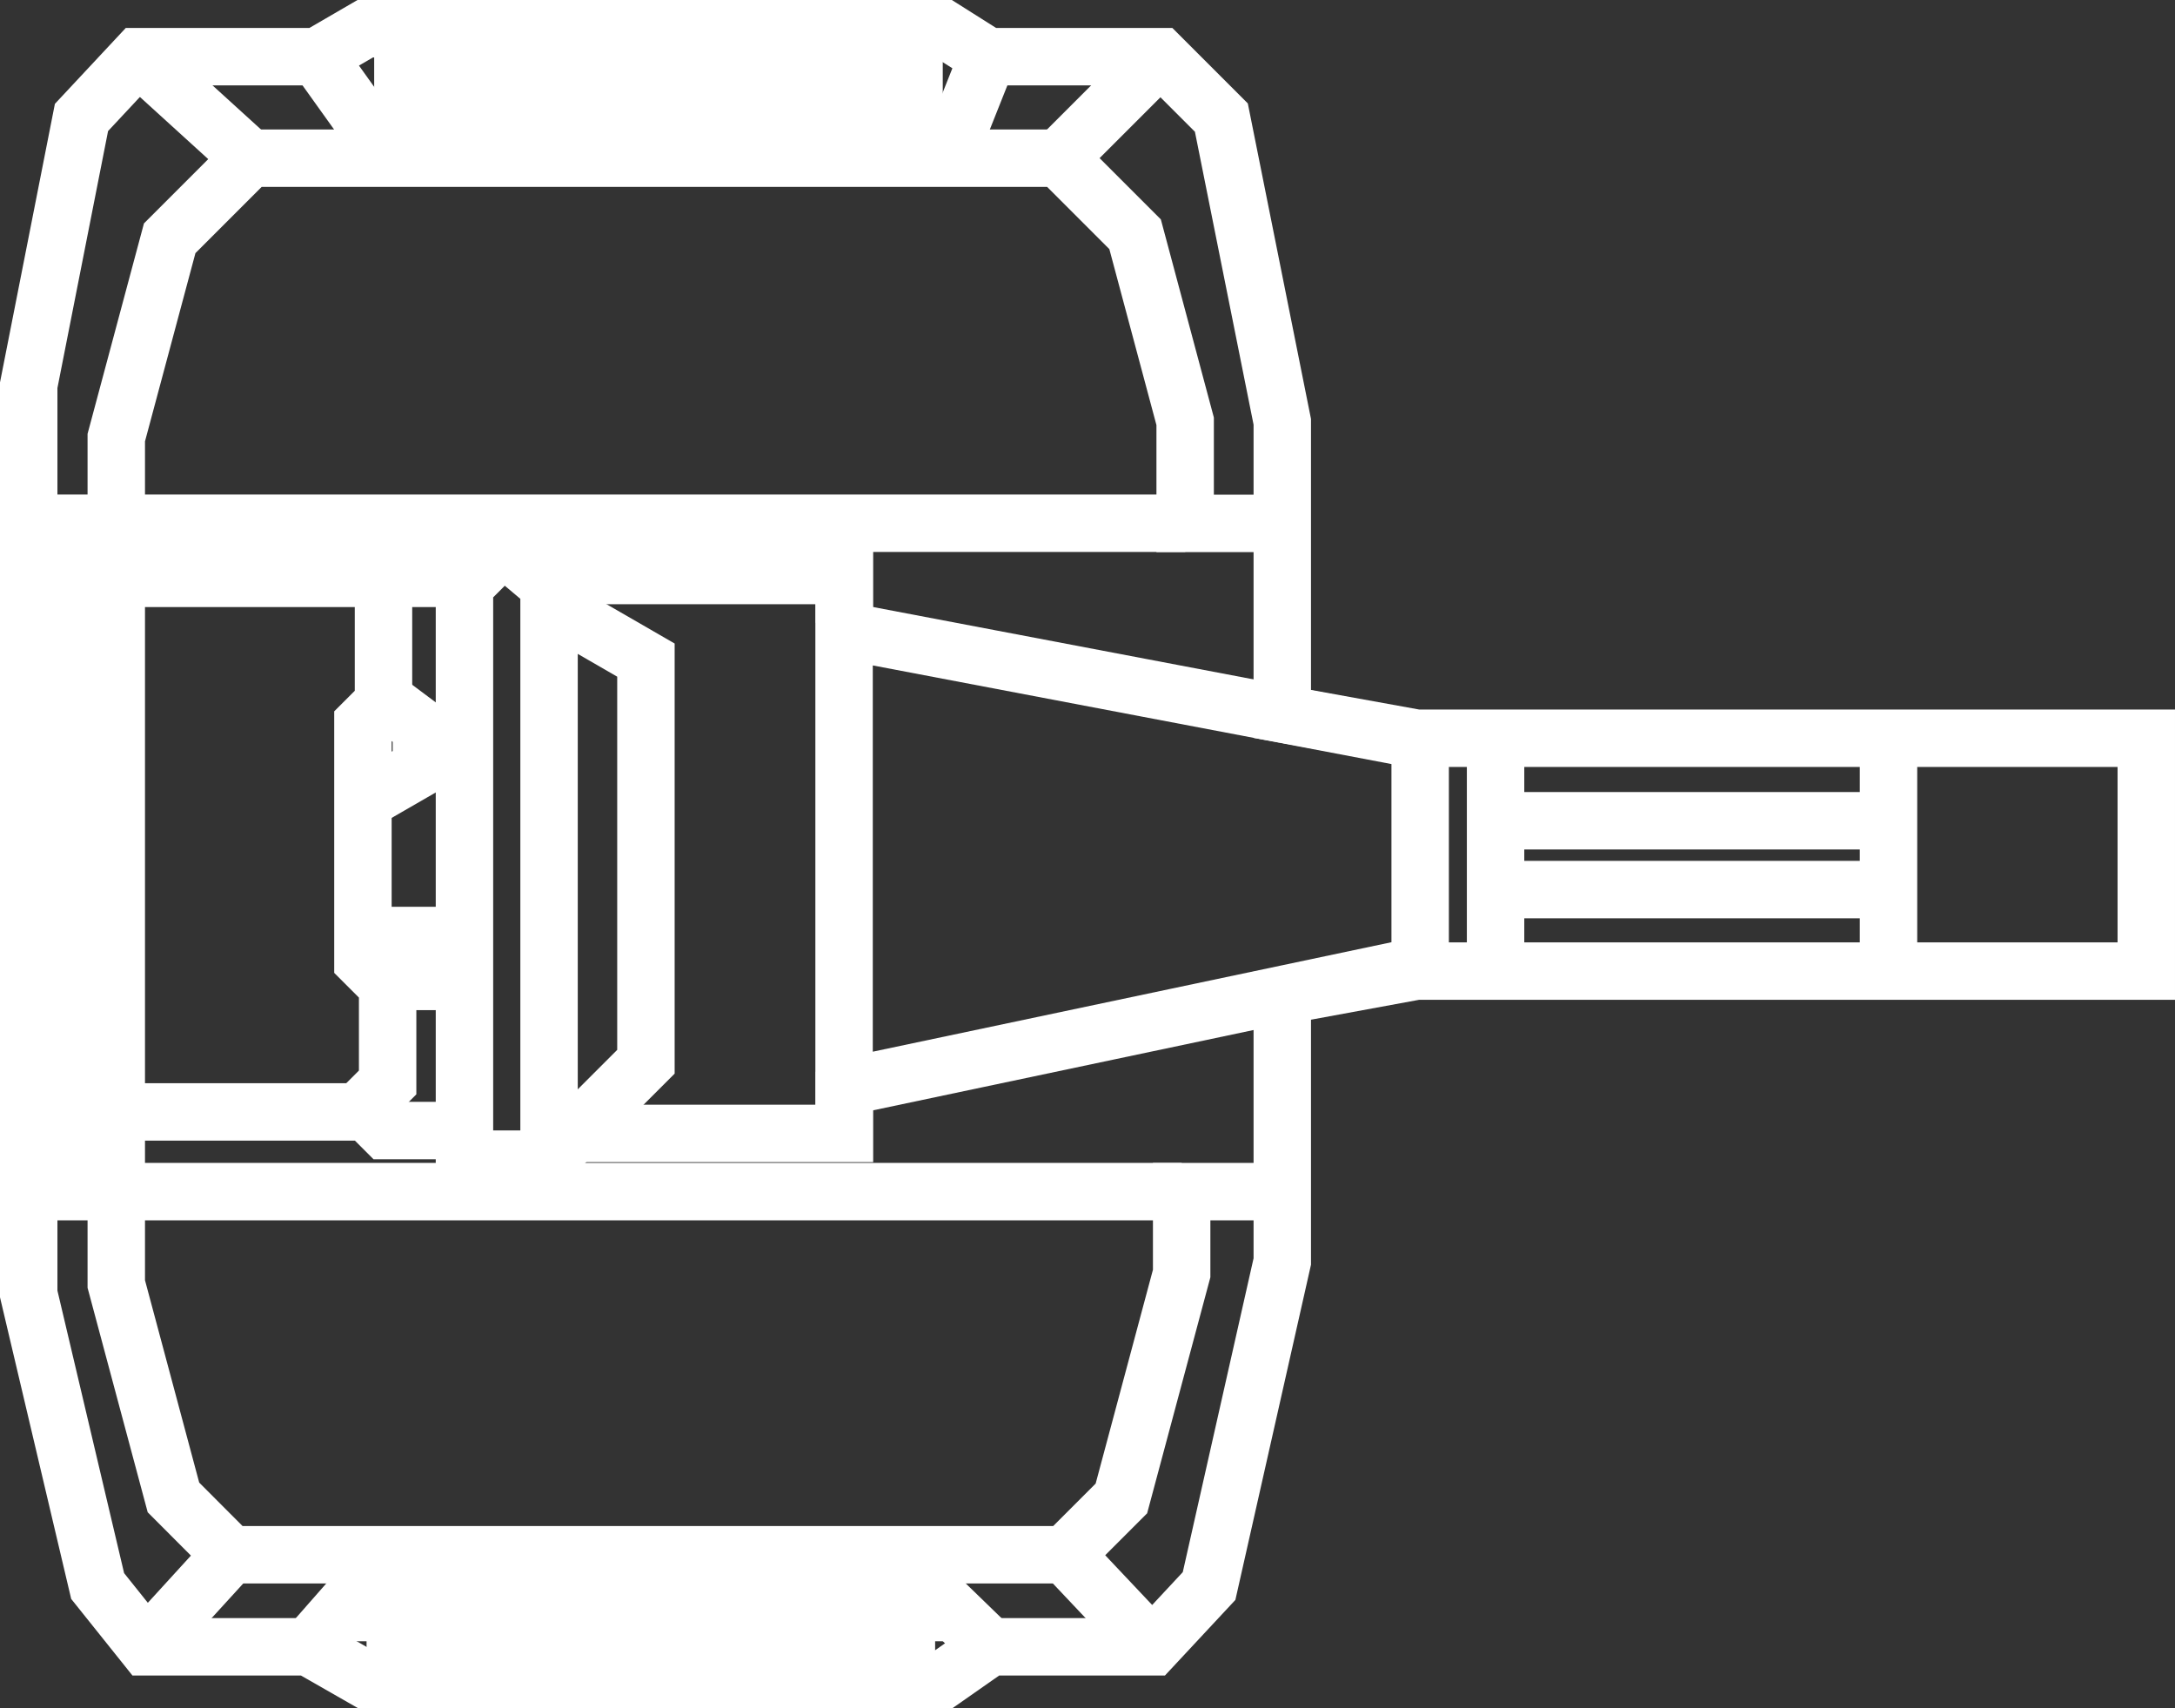 <?xml version="1.0" encoding="UTF-8" standalone="no"?>
<!-- Created with Inkscape (http://www.inkscape.org/) -->

<svg
   width="16.816mm"
   height="13.206mm"
   viewBox="0 0 16.816 13.206"
   version="1.1"
   id="svg1344"
   inkscape:version="1.2.1 (9c6d41e410, 2022-07-14)"
   sodipodi:docname="mk20.svg"
   xmlns:inkscape="http://www.inkscape.org/namespaces/inkscape"
   xmlns:sodipodi="http://sodipodi.sourceforge.net/DTD/sodipodi-0.dtd"
   xmlns="http://www.w3.org/2000/svg"
   xmlns:svg="http://www.w3.org/2000/svg">
  <rect x="0" y="0" width="16.816" height="13.206" fill="#333333" stroke="none"/>
  <sodipodi:namedview
     id="namedview1346"
     pagecolor="#ffffff"
     bordercolor="#666666"
     borderopacity="1.0"
     inkscape:showpageshadow="2"
     inkscape:pageopacity="0.0"
     inkscape:pagecheckerboard="0"
     inkscape:deskcolor="#d1d1d1"
     inkscape:document-units="mm"
     showgrid="false"
     inkscape:zoom="0.74564394"
     inkscape:cx="388.25502"
     inkscape:cy="194.46279"
     inkscape:window-width="1920"
     inkscape:window-height="1017"
     inkscape:window-x="-8"
     inkscape:window-y="-8"
     inkscape:window-maximized="1"
     inkscape:current-layer="layer1" />
  <defs
     id="defs1341" />
  <g
     inkscape:label="Layer 1"
     inkscape:groupmode="layer"
     id="layer1"
     transform="translate(42.827,-97.365)">
    <g
       id="g785"
       transform="translate(-116.78,10.487)"
       style="stroke:#ffffff;stroke-width:0.444;stroke-dasharray:none;stroke-opacity:1">
      <path
         style="fill:none;fill-rule:evenodd;stroke:#ffffff;stroke-width:0.444;stroke-linecap:butt;stroke-linejoin:miter;stroke-dasharray:none;stroke-opacity:1"
         d="m 75.022,87.316 -0.439,0.47 -0.408,2.07 v 7.025 l 0.533,2.258 0.376,0.47 h 1.255 l 0.439,0.251 h 4.471 l 0.359,-0.251 h 1.255 l 0.438,-0.47 0.566,-2.509 v -2.054 l 1.038,-0.191 h 5.642 v -1.8 h -5.642 l -1.038,-0.188 v -2.258 L 83.396,87.787 82.925,87.316 h -1.335 l -0.342,-0.216 h -4.471 l -0.372,0.216 z"
         id="path356"
         sodipodi:nodetypes="ccccccccccccccccccccccccccc" />
      <path
         style="fill:none;fill-rule:evenodd;stroke:#ffffff;stroke-width:0.444;stroke-linecap:butt;stroke-linejoin:miter;stroke-dasharray:none;stroke-opacity:1"
         d="m 85.516,92.613 v 1.752"
         id="path454" />
      <path
         style="fill:none;fill-rule:evenodd;stroke:#ffffff;stroke-width:0.444;stroke-linecap:butt;stroke-linejoin:miter;stroke-dasharray:none;stroke-opacity:1"
         d="m 88.554,92.591 v 1.763"
         id="path456" />
      <path
         style="fill:none;fill-rule:evenodd;stroke:#ffffff;stroke-width:0.444;stroke-linecap:butt;stroke-linejoin:miter;stroke-dasharray:none;stroke-opacity:1"
         d="m 85.538,93.223 h 3.016"
         id="path458" />
      <path
         style="fill:none;fill-rule:evenodd;stroke:#ffffff;stroke-width:0.444;stroke-linecap:butt;stroke-linejoin:miter;stroke-dasharray:none;stroke-opacity:1"
         d="m 85.527,93.755 h 3.005"
         id="path460" />
      <path
         style="fill:none;fill-rule:evenodd;stroke:#ffffff;stroke-width:0.444;stroke-linecap:butt;stroke-linejoin:miter;stroke-dasharray:none;stroke-opacity:1"
         d="m 84.933,94.342 v -1.741 l -4.454,-0.847 v 3.528 z"
         id="path462" />
      <path
         style="fill:none;fill-rule:evenodd;stroke:#ffffff;stroke-width:0.444;stroke-linecap:butt;stroke-linejoin:miter;stroke-dasharray:none;stroke-opacity:1"
         d="m 83.819,96.09 h -0.73 v 0.633 l -0.466,1.739 -0.435,0.435 H 75.736 L 75.294,98.454 74.852,96.804 V 96.247 90.261 l 0.413,-1.541 0.619,-0.619 h 6.257 l 0.588,0.588 0.387,1.446 v 0.789 h 0.765"
         id="path464"
         sodipodi:nodetypes="ccccccccccccccccc" />
      <path
         style="fill:none;fill-rule:evenodd;stroke:#ffffff;stroke-width:0.444;stroke-linecap:butt;stroke-linejoin:miter;stroke-dasharray:none;stroke-opacity:1"
         d="M 83.117,90.923 H 74.852"
         id="path468" />
      <path
         style="fill:none;fill-rule:evenodd;stroke:#ffffff;stroke-width:0.444;stroke-linecap:butt;stroke-linejoin:miter;stroke-dasharray:none;stroke-opacity:1"
         d="M 83.089,96.09 H 74.852"
         id="path470"
         sodipodi:nodetypes="cc" />
      <path
         style="fill:none;fill-rule:evenodd;stroke:#ffffff;stroke-width:0.444;stroke-linecap:butt;stroke-linejoin:miter;stroke-dasharray:none;stroke-opacity:1"
         d="M 74.852,90.923 H 74.457 V 96.09 H 74.865"
         id="path472"
         sodipodi:nodetypes="cccc" />
      <path
         style="fill:none;fill-rule:evenodd;stroke:#ffffff;stroke-width:0.444;stroke-linecap:butt;stroke-linejoin:miter;stroke-dasharray:none;stroke-opacity:1"
         d="m 75.022,87.316 0.862,0.784"
         id="path474" />
      <path
         style="fill:none;fill-rule:evenodd;stroke:#ffffff;stroke-width:0.444;stroke-linecap:butt;stroke-linejoin:miter;stroke-dasharray:none;stroke-opacity:1"
         d="m 82.141,88.1 0.784,-0.784"
         id="path476" />
      <path
         style="fill:none;fill-rule:evenodd;stroke:#ffffff;stroke-width:0.444;stroke-linecap:butt;stroke-linejoin:miter;stroke-dasharray:none;stroke-opacity:1"
         d="m 75.084,99.611 0.652,-0.714"
         id="path478" />
      <path
         style="fill:none;fill-rule:evenodd;stroke:#ffffff;stroke-width:0.444;stroke-linecap:butt;stroke-linejoin:miter;stroke-dasharray:none;stroke-opacity:1"
         d="m 82.188,98.896 0.674,0.714"
         id="path480" />
      <path
         style="fill:none;fill-rule:evenodd;stroke:#ffffff;stroke-width:0.444;stroke-linecap:butt;stroke-linejoin:miter;stroke-dasharray:none;stroke-opacity:1"
         d="m 76.339,99.611 0.627,-0.714"
         id="path482" />
      <path
         style="fill:none;fill-rule:evenodd;stroke:#ffffff;stroke-width:0.444;stroke-linecap:butt;stroke-linejoin:miter;stroke-dasharray:none;stroke-opacity:1"
         d="M 81.608,99.611 80.871,98.896"
         id="path484" />
      <path
         style="fill:none;fill-rule:evenodd;stroke:#ffffff;stroke-width:0.444;stroke-linecap:butt;stroke-linejoin:miter;stroke-dasharray:none;stroke-opacity:1"
         d="m 76.406,87.316 0.561,0.784"
         id="path486" />
      <path
         style="fill:none;fill-rule:evenodd;stroke:#ffffff;stroke-width:0.444;stroke-linecap:butt;stroke-linejoin:miter;stroke-dasharray:none;stroke-opacity:1"
         d="m 81.591,87.316 -0.312,0.784"
         id="path488" />
      <path
         style="fill:none;fill-rule:evenodd;stroke:#ffffff;stroke-width:0.444;stroke-linecap:butt;stroke-linejoin:miter;stroke-dasharray:none;stroke-opacity:1"
         d="m 77.068,87.097 v 0.972"
         id="path490" />
      <path
         style="fill:none;fill-rule:evenodd;stroke:#ffffff;stroke-width:0.444;stroke-linecap:butt;stroke-linejoin:miter;stroke-dasharray:none;stroke-opacity:1"
         d="m 81.02,87.065 v 1.043"
         id="path492" />
      <path
         style="fill:none;fill-rule:evenodd;stroke:#ffffff;stroke-width:0.444;stroke-linecap:butt;stroke-linejoin:miter;stroke-dasharray:none;stroke-opacity:1"
         d="m 77.107,87.575 h 3.897"
         id="path494" />
      <path
         style="fill:none;fill-rule:evenodd;stroke:#ffffff;stroke-width:0.444;stroke-linecap:butt;stroke-linejoin:miter;stroke-dasharray:none;stroke-opacity:1"
         d="m 77.427,87.089 v 1.059"
         id="path496" />
      <path
         style="fill:none;fill-rule:evenodd;stroke:#ffffff;stroke-width:0.444;stroke-linecap:butt;stroke-linejoin:miter;stroke-dasharray:none;stroke-opacity:1"
         d="m 77.787,87.046 v 1.059"
         id="path496-9" />
      <path
         style="fill:none;fill-rule:evenodd;stroke:#ffffff;stroke-width:0.444;stroke-linecap:butt;stroke-linejoin:miter;stroke-dasharray:none;stroke-opacity:1"
         d="m 78.146,87.038 v 1.059"
         id="path496-5" />
      <path
         style="fill:none;fill-rule:evenodd;stroke:#ffffff;stroke-width:0.444;stroke-linecap:butt;stroke-linejoin:miter;stroke-dasharray:none;stroke-opacity:1"
         d="m 78.505,87.061 v 1.059"
         id="path496-3" />
      <path
         style="fill:none;fill-rule:evenodd;stroke:#ffffff;stroke-width:0.444;stroke-linecap:butt;stroke-linejoin:miter;stroke-dasharray:none;stroke-opacity:1"
         d="m 78.865,87.077 v 1.059"
         id="path496-52" />
      <path
         style="fill:none;fill-rule:evenodd;stroke:#ffffff;stroke-width:0.444;stroke-linecap:butt;stroke-linejoin:miter;stroke-dasharray:none;stroke-opacity:1"
         d="m 79.224,87.077 v 1.059"
         id="path496-8" />
      <path
         style="fill:none;fill-rule:evenodd;stroke:#ffffff;stroke-width:0.444;stroke-linecap:butt;stroke-linejoin:miter;stroke-dasharray:none;stroke-opacity:1"
         d="m 79.583,87.085 v 1.059"
         id="path496-36" />
      <path
         style="fill:none;fill-rule:evenodd;stroke:#ffffff;stroke-width:0.444;stroke-linecap:butt;stroke-linejoin:miter;stroke-dasharray:none;stroke-opacity:1"
         d="m 79.942,87.108 v 1.059"
         id="path496-0" />
      <path
         style="fill:none;fill-rule:evenodd;stroke:#ffffff;stroke-width:0.444;stroke-linecap:butt;stroke-linejoin:miter;stroke-dasharray:none;stroke-opacity:1"
         d="m 80.302,87.101 v 1.059"
         id="path496-89" />
      <path
         style="fill:none;fill-rule:evenodd;stroke:#ffffff;stroke-width:0.444;stroke-linecap:butt;stroke-linejoin:miter;stroke-dasharray:none;stroke-opacity:1"
         d="m 80.661,87.069 v 1.059"
         id="path496-35" />
      <path
         style="fill:none;fill-rule:evenodd;stroke:#ffffff;stroke-width:0.444;stroke-linecap:butt;stroke-linejoin:miter;stroke-dasharray:none;stroke-opacity:1"
         d="m 77.009,98.909 v 0.972"
         id="path490-8" />
      <path
         style="fill:none;fill-rule:evenodd;stroke:#ffffff;stroke-width:0.444;stroke-linecap:butt;stroke-linejoin:miter;stroke-dasharray:none;stroke-opacity:1"
         d="M 80.961,98.878 V 99.921"
         id="path492-6" />
      <path
         style="fill:none;fill-rule:evenodd;stroke:#ffffff;stroke-width:0.444;stroke-linecap:butt;stroke-linejoin:miter;stroke-dasharray:none;stroke-opacity:1"
         d="m 77.369,98.901 v 1.059"
         id="path496-2" />
      <path
         style="fill:none;fill-rule:evenodd;stroke:#ffffff;stroke-width:0.444;stroke-linecap:butt;stroke-linejoin:miter;stroke-dasharray:none;stroke-opacity:1"
         d="m 77.728,98.858 v 1.059"
         id="path496-9-7" />
      <path
         style="fill:none;fill-rule:evenodd;stroke:#ffffff;stroke-width:0.444;stroke-linecap:butt;stroke-linejoin:miter;stroke-dasharray:none;stroke-opacity:1"
         d="m 78.087,98.85 v 1.059"
         id="path496-5-7" />
      <path
         style="fill:none;fill-rule:evenodd;stroke:#ffffff;stroke-width:0.444;stroke-linecap:butt;stroke-linejoin:miter;stroke-dasharray:none;stroke-opacity:1"
         d="m 78.446,98.874 v 1.059"
         id="path496-3-8" />
      <path
         style="fill:none;fill-rule:evenodd;stroke:#ffffff;stroke-width:0.444;stroke-linecap:butt;stroke-linejoin:miter;stroke-dasharray:none;stroke-opacity:1"
         d="m 78.806,98.889 v 1.059"
         id="path496-52-7" />
      <path
         style="fill:none;fill-rule:evenodd;stroke:#ffffff;stroke-width:0.444;stroke-linecap:butt;stroke-linejoin:miter;stroke-dasharray:none;stroke-opacity:1"
         d="m 79.165,98.889 v 1.059"
         id="path496-8-8" />
      <path
         style="fill:none;fill-rule:evenodd;stroke:#ffffff;stroke-width:0.444;stroke-linecap:butt;stroke-linejoin:miter;stroke-dasharray:none;stroke-opacity:1"
         d="m 79.524,98.897 v 1.059"
         id="path496-36-9" />
      <path
         style="fill:none;fill-rule:evenodd;stroke:#ffffff;stroke-width:0.444;stroke-linecap:butt;stroke-linejoin:miter;stroke-dasharray:none;stroke-opacity:1"
         d="M 79.883,98.921 V 99.979"
         id="path496-0-5" />
      <path
         style="fill:none;fill-rule:evenodd;stroke:#ffffff;stroke-width:0.444;stroke-linecap:butt;stroke-linejoin:miter;stroke-dasharray:none;stroke-opacity:1"
         d="m 80.243,98.913 v 1.059"
         id="path496-89-2" />
      <path
         style="fill:none;fill-rule:evenodd;stroke:#ffffff;stroke-width:0.444;stroke-linecap:butt;stroke-linejoin:miter;stroke-dasharray:none;stroke-opacity:1"
         d="m 80.602,98.882 v 1.059"
         id="path496-35-9" />
      <path
         style="fill:none;fill-rule:evenodd;stroke:#ffffff;stroke-width:0.444;stroke-linecap:butt;stroke-linejoin:miter;stroke-dasharray:none;stroke-opacity:1"
         d="m 76.606,99.344 h 4.705"
         id="path701" />
      <path
         style="fill:none;fill-rule:evenodd;stroke:#ffffff;stroke-width:0.444;stroke-linecap:butt;stroke-linejoin:miter;stroke-dasharray:none;stroke-opacity:1"
         d="m 77.843,91.105 -0.299,0.299 v 4.435 h 0.654 v -4.435 z"
         id="path705"
         sodipodi:nodetypes="cccccc" />
      <path
         style="fill:none;fill-rule:evenodd;stroke:#ffffff;stroke-width:0.444;stroke-linecap:butt;stroke-linejoin:miter;stroke-dasharray:none;stroke-opacity:1"
         d="m 78.275,91.593 0.672,0.388 v 3.105 l -0.73,0.73"
         id="path707" />
      <path
         style="fill:none;fill-rule:evenodd;stroke:#ffffff;stroke-width:0.444;stroke-linecap:butt;stroke-linejoin:miter;stroke-dasharray:none;stroke-opacity:1"
         d="m 78.153,91.327 h 2.329 v 0.366"
         id="path709" />
      <path
         style="fill:none;fill-rule:evenodd;stroke:#ffffff;stroke-width:0.444;stroke-linecap:butt;stroke-linejoin:miter;stroke-dasharray:none;stroke-opacity:1"
         d="m 78.353,95.64 h 2.129 v -0.477"
         id="path711"
         sodipodi:nodetypes="ccc" />
      <path
         style="fill:none;fill-rule:evenodd;stroke:#ffffff;stroke-width:0.444;stroke-linecap:butt;stroke-linejoin:miter;stroke-dasharray:none;stroke-opacity:1"
         d="m 74.483,91.349 h 3.06"
         id="path713" />
      <path
         style="fill:none;fill-rule:evenodd;stroke:#ffffff;stroke-width:0.444;stroke-linecap:butt;stroke-linejoin:miter;stroke-dasharray:none;stroke-opacity:1"
         d="m 74.416,95.474 h 2.373 l 0.144,0.144 h 0.599"
         id="path715" />
      <path
         style="fill:none;fill-rule:evenodd;stroke:#ffffff;stroke-width:0.444;stroke-linecap:butt;stroke-linejoin:miter;stroke-dasharray:none;stroke-opacity:1"
         d="m 76.778,95.418 0.172,-0.172 v -0.748 l -0.191,-0.191 v -1.838 l 0.159,-0.159 v -0.85"
         id="path717" />
      <path
         style="fill:none;fill-rule:evenodd;stroke:#ffffff;stroke-width:0.444;stroke-linecap:butt;stroke-linejoin:miter;stroke-dasharray:none;stroke-opacity:1"
         d="m 76.989,92.336 0.222,0.166 v 0.31 l -0.378,0.218"
         id="path725" />
      <path
         style="fill:none;fill-rule:evenodd;stroke:#ffffff;stroke-width:0.444;stroke-linecap:butt;stroke-linejoin:miter;stroke-dasharray:none;stroke-opacity:1"
         d="m 76.834,94.11 h 0.665"
         id="path727" />
      <path
         style="fill:none;fill-rule:evenodd;stroke:#ffffff;stroke-width:0.444;stroke-linecap:butt;stroke-linejoin:miter;stroke-dasharray:none;stroke-opacity:1"
         d="m 76.956,94.465 h 0.566"
         id="path729" />
    </g>
  </g>
</svg>
